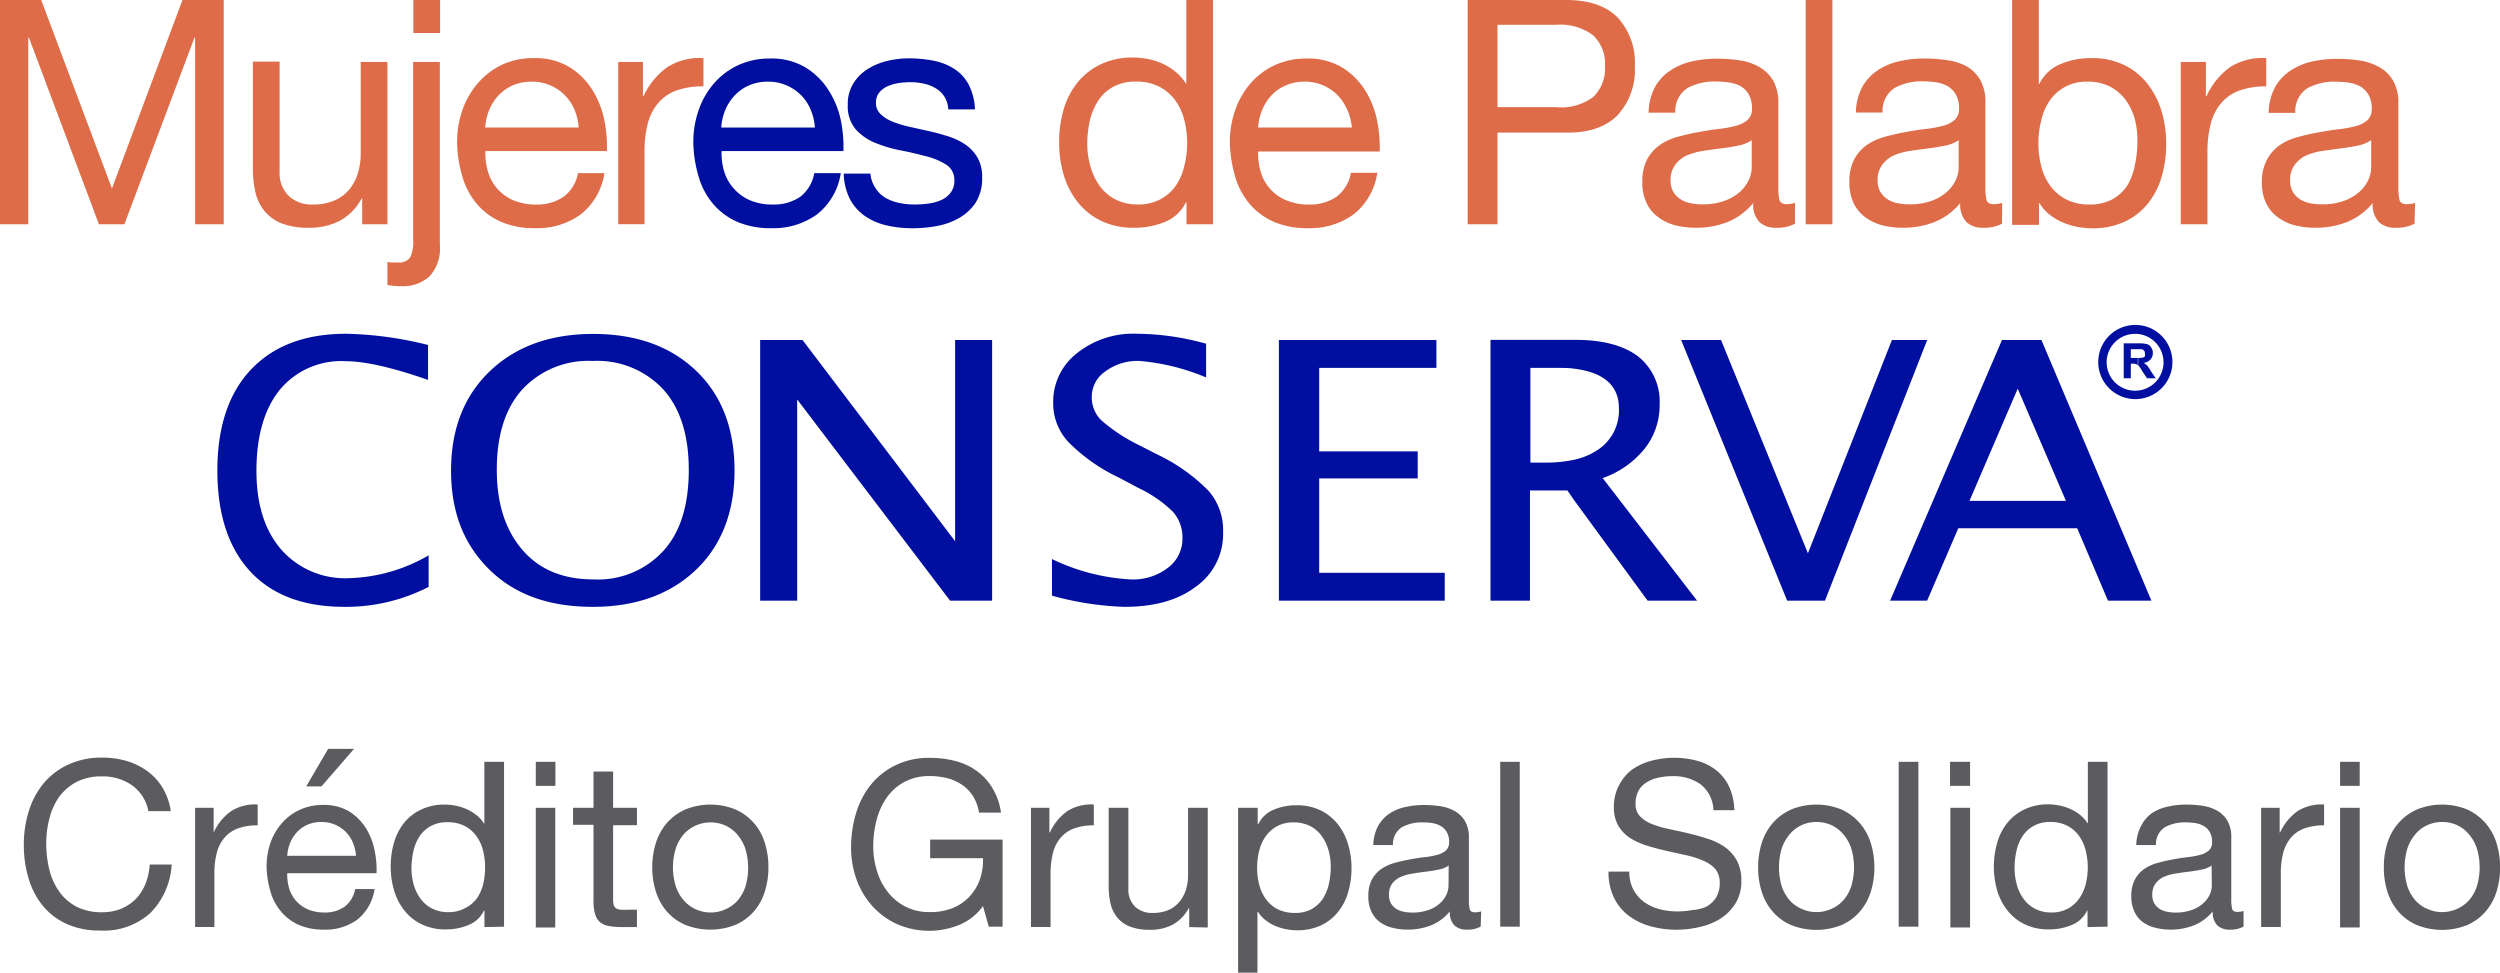 <svg xmlns="http://www.w3.org/2000/svg" viewBox="0 0 303.29 118"><defs><style>.cls-1,.cls-2{fill:#000f9f;}.cls-1{fill-rule:evenodd;}.cls-3{fill:#de6c49;}.cls-4{fill:#5c5b5f;}</style></defs><g id="Capa_2" data-name="Capa 2"><g id="Capa_1-2" data-name="Capa 1"><path class="cls-1" d="M247.66,41.25h-4.79L229.3,72.87h4.49l3.78-8.78H252l3.73,8.78H261Zm-2.88,19.51h-5.85l5.85-13.61,5.85,13.61Z"/><polygon class="cls-1" points="216.81 72.87 203.95 41.25 208.79 41.25 219.33 67.12 229.52 41.25 233.8 41.25 221.4 72.87 216.81 72.87"/><path class="cls-1" d="M194.43,58a11.3,11.3,0,0,0,5.1-3.58,8.45,8.45,0,0,0,1.81-5.34,7,7,0,0,0-2.62-5.85c-1.76-1.32-4.29-2-7.56-2H180.82V72.87h4.79V59.5h4.54l.8,1.16,8.93,12.21h6ZM191,55.77a16.65,16.65,0,0,1-3.78.35h-1.56V44.63h3.07c.81,0,1.62,0,2.27.1,3.59.45,5.4,2.07,5.4,4.79A5.71,5.71,0,0,1,194,54.46,8.25,8.25,0,0,1,191,55.77Z"/><polygon class="cls-1" points="155.15 72.87 155.15 41.25 174.26 41.25 174.26 44.63 160.04 44.63 160.04 54.76 171.99 54.76 171.99 58.04 160.04 58.04 160.04 69.49 175.27 69.49 175.27 72.87 155.15 72.87"/><path class="cls-1" d="M127.62,72.26V67.82a24.93,24.93,0,0,0,9.48,2.47,6.94,6.94,0,0,0,4.59-1.41,4.39,4.39,0,0,0,1.76-3.63,4.69,4.69,0,0,0-1.16-3.17,15.27,15.27,0,0,0-4.18-2.88l-2.37-1.26a21.52,21.52,0,0,1-6.15-4.34,6.84,6.84,0,0,1-1.82-4.74,7.45,7.45,0,0,1,2.87-6A10.94,10.94,0,0,1,138,40.49a31.64,31.64,0,0,1,8.32,1.21v4.09a26.56,26.56,0,0,0-8.07-2,6.5,6.5,0,0,0-4.14,1.26,3.71,3.71,0,0,0-1.66,3.08A3.88,3.88,0,0,0,133.62,51,20.67,20.67,0,0,0,138,53.91l2.47,1.26a21.79,21.79,0,0,1,6.15,4.38,7.23,7.23,0,0,1,1.76,5,7.81,7.81,0,0,1-3.27,6.6c-2.17,1.67-5.1,2.47-8.68,2.47A36.8,36.8,0,0,1,127.62,72.26Z"/><path class="cls-1" d="M259.35,41.65h.11a3.88,3.88,0,0,1,1,.1.8.8,0,0,1,.51.41,1,1,0,0,1,.2.65,1.08,1.08,0,0,1-.3.81,1.25,1.25,0,0,1-.81.4,2.75,2.75,0,0,1,.45.35c.1.16.26.36.46.71l.55.81h-1.06l-.6-.91a3.23,3.23,0,0,0-.46-.66v-.9a1.44,1.44,0,0,0,.56-.05.27.27,0,0,0,.25-.16.63.63,0,0,0,0-.3c0-.15,0-.3-.1-.35a.46.46,0,0,0-.3-.2h-.46Zm-1.71,4.24V41.65h1.71v.71h-.85v1.06h.85v.9h0a.43.43,0,0,0-.25-.15,1,1,0,0,0-.4-.05h-.2v1.77Z"/><path class="cls-2" d="M259.05,48.42a4.48,4.48,0,1,1,0-9,4.48,4.48,0,0,1,0,9Zm0-7.92a3.45,3.45,0,1,0,3.42,3.42A3.45,3.45,0,0,0,259.05,40.5Z"/><polygon class="cls-1" points="92.22 72.87 92.22 41.25 97.36 41.25 115.87 65.66 115.87 41.25 120.36 41.25 120.36 72.87 115.26 72.87 96.71 48.46 96.71 72.87 92.22 72.87"/><path class="cls-1" d="M84.47,45c-3.12-3-7.31-4.49-12.5-4.49h0c-5.2,0-9.38,1.51-12.51,4.49S54.72,52,54.72,57.08s1.56,9,4.69,12.06,7.31,4.48,12.51,4.48h0c5.19,0,9.38-1.51,12.5-4.48s4.69-7.06,4.69-12.06S87.6,48,84.47,45ZM80.54,66.76A10.75,10.75,0,0,1,72,70.29h0c-3.64,0-6.51-1.15-8.58-3.53S60.27,61.17,60.27,57s1-7.41,3.07-9.73a10.92,10.92,0,0,1,8.58-3.48h0a10.91,10.91,0,0,1,8.57,3.48c2.07,2.32,3.07,5.6,3.07,9.73S82.61,64.44,80.54,66.76Z"/><path class="cls-1" d="M52,71.2a21.92,21.92,0,0,1-10.23,2.42c-4.89,0-8.73-1.41-11.4-4.28s-4-7-4-12.26,1.36-9.38,4.08-12.25S37,40.49,42,40.49a44.2,44.2,0,0,1,9.93,1.36v4.24c-4.33-1.51-7.66-2.27-10-2.27a9.67,9.67,0,0,0-8,3.48c-1.86,2.32-2.82,5.6-2.82,9.83q0,6.06,3,9.53a10.31,10.31,0,0,0,8.22,3.48A20.22,20.22,0,0,0,52,67.37Z"/><path class="cls-3" d="M5,0l8.58,22.87L22.14,0h5V27.21H23.67V4.57h-.08l-8.5,22.64H12L3.51,4.57H3.43V27.21H0V0Z"/><path class="cls-3" d="M43.94,27.21V24.09h-.07a6.66,6.66,0,0,1-2.63,2.68,7.81,7.81,0,0,1-3.78.86,9,9,0,0,1-3.24-.51,5.27,5.27,0,0,1-2.09-1.47A5.52,5.52,0,0,1,31,23.38a12.53,12.53,0,0,1-.32-2.91v-13h3.24V20.85A3.86,3.86,0,0,0,35,23.74a4,4,0,0,0,2.93,1.07,6.48,6.48,0,0,0,2.57-.46,4.68,4.68,0,0,0,1.81-1.29,5.49,5.49,0,0,0,1.09-2,7.92,7.92,0,0,0,.36-2.45V7.51H47v19.7Z"/><path class="cls-3" d="M52.12,33.52a4.83,4.83,0,0,1-3.45,1.2A8.47,8.47,0,0,1,47,34.57V31.78l.32.06.29,0h.68a1.59,1.59,0,0,0,1.45-.59,4.1,4.1,0,0,0,.38-2.11V7.51h3.24V29.69A5.05,5.05,0,0,1,52.12,33.52ZM50.15,4V0h3.24V4Z"/><path class="cls-3" d="M70.47,26a9,9,0,0,1-5.57,1.68,10.05,10.05,0,0,1-4.09-.76,8.05,8.05,0,0,1-2.92-2.14,8.9,8.9,0,0,1-1.77-3.27,15.55,15.55,0,0,1-.67-4.16,11.74,11.74,0,0,1,.69-4.11A9.7,9.7,0,0,1,58.06,10,8.77,8.77,0,0,1,61,7.81a9,9,0,0,1,3.71-.76,8,8,0,0,1,4.37,1.09,8.62,8.62,0,0,1,2.78,2.76,11,11,0,0,1,1.45,3.66,16.06,16.06,0,0,1,.32,3.77H58.88a8,8,0,0,0,.31,2.46,5.47,5.47,0,0,0,1.1,2.06,5.67,5.67,0,0,0,1.94,1.43,6.84,6.84,0,0,0,2.79.53,5.64,5.64,0,0,0,3.37-.95A4.6,4.6,0,0,0,70.12,21h3.21A7.9,7.9,0,0,1,70.47,26ZM69.69,13.3a5.51,5.51,0,0,0-1.19-1.77,5.54,5.54,0,0,0-4-1.62,5.54,5.54,0,0,0-2.27.44,5.17,5.17,0,0,0-1.73,1.2,5.85,5.85,0,0,0-1.14,1.77,6.69,6.69,0,0,0-.5,2.15H70.2A6.68,6.68,0,0,0,69.69,13.3Z"/><path class="cls-3" d="M78,7.51v4.15h.08A8.72,8.72,0,0,1,81,8.12a7.29,7.29,0,0,1,4.34-1.07v3.43A9.32,9.32,0,0,0,82,11a5.28,5.28,0,0,0-2.21,1.57,6.45,6.45,0,0,0-1.22,2.49,13.74,13.74,0,0,0-.38,3.38v8.76H75V7.51Z"/><path class="cls-2" d="M99.13,26a9,9,0,0,1-5.57,1.68,10.14,10.14,0,0,1-4.1-.76,8.1,8.1,0,0,1-2.91-2.14,8.9,8.9,0,0,1-1.77-3.27,15.55,15.55,0,0,1-.67-4.16,11.74,11.74,0,0,1,.69-4.11A9.7,9.7,0,0,1,86.72,10a8.67,8.67,0,0,1,2.94-2.14,9,9,0,0,1,3.71-.76,8,8,0,0,1,4.36,1.09,8.56,8.56,0,0,1,2.79,2.76A11,11,0,0,1,102,14.56a16.06,16.06,0,0,1,.32,3.77H87.54a7.66,7.66,0,0,0,.31,2.46A5.47,5.47,0,0,0,89,22.85a5.67,5.67,0,0,0,1.94,1.43,6.84,6.84,0,0,0,2.79.53,5.64,5.64,0,0,0,3.37-.95A4.6,4.6,0,0,0,98.78,21H102A7.85,7.85,0,0,1,99.13,26ZM98.34,13.3a5.33,5.33,0,0,0-1.18-1.77,5.54,5.54,0,0,0-4-1.62,5.54,5.54,0,0,0-2.27.44,5.17,5.17,0,0,0-1.73,1.2A5.85,5.85,0,0,0,88,13.32a6.69,6.69,0,0,0-.5,2.15H98.86A6.45,6.45,0,0,0,98.34,13.3Z"/><path class="cls-2" d="M106.21,22.81a3.47,3.47,0,0,0,1.2,1.18,5.62,5.62,0,0,0,1.68.63,9.43,9.43,0,0,0,1.93.19,13,13,0,0,0,1.6-.11,6.11,6.11,0,0,0,1.54-.42,2.87,2.87,0,0,0,1.16-.9,2.33,2.33,0,0,0,.46-1.5,2.17,2.17,0,0,0-1-1.91,8.33,8.33,0,0,0-2.38-1c-1-.26-2-.51-3.11-.72a16.12,16.12,0,0,1-3.11-.92,6.44,6.44,0,0,1-2.38-1.65,4.37,4.37,0,0,1-.95-3,4.66,4.66,0,0,1,.67-2.55,5.33,5.33,0,0,1,1.71-1.73,7.92,7.92,0,0,1,2.36-1,11.22,11.22,0,0,1,2.61-.32,15.6,15.6,0,0,1,3.09.29,7.2,7.2,0,0,1,2.5,1,5.12,5.12,0,0,1,1.73,1.9,7.18,7.18,0,0,1,.76,3h-3.24a3.28,3.28,0,0,0-.49-1.58,3.33,3.33,0,0,0-1.07-1,4.83,4.83,0,0,0-1.43-.55,7.64,7.64,0,0,0-1.58-.17,10.61,10.61,0,0,0-1.47.11,5.18,5.18,0,0,0-1.35.4,2.65,2.65,0,0,0-1,.77,1.92,1.92,0,0,0-.38,1.23,1.82,1.82,0,0,0,.59,1.39,4.6,4.6,0,0,0,1.5.92,14,14,0,0,0,2.06.61l2.29.51c.81.18,1.61.4,2.38.65a7.91,7.91,0,0,1,2.06,1,5,5,0,0,1,1.45,1.58,4.67,4.67,0,0,1,.55,2.37,5.54,5.54,0,0,1-.74,3,5.81,5.81,0,0,1-2,1.9,8.18,8.18,0,0,1-2.7,1,16.08,16.08,0,0,1-3,.28,13.78,13.78,0,0,1-3.13-.34,7.71,7.71,0,0,1-2.63-1.13,5.76,5.76,0,0,1-1.83-2.05,7.13,7.13,0,0,1-.76-3.11h3.24A3.66,3.66,0,0,0,106.21,22.81Z"/><path class="cls-3" d="M143.94,27.21V24.54h-.07a4.79,4.79,0,0,1-2.52,2.37,9.63,9.63,0,0,1-3.77.72,8.87,8.87,0,0,1-4-.84,8.22,8.22,0,0,1-2.82-2.25,9.79,9.79,0,0,1-1.7-3.27,13.56,13.56,0,0,1-.57-4,13.83,13.83,0,0,1,.55-4,9.34,9.34,0,0,1,1.68-3.26,8.12,8.12,0,0,1,2.82-2.21,8.89,8.89,0,0,1,3.94-.82,9.7,9.7,0,0,1,1.64.15,9,9,0,0,1,1.76.52,7.58,7.58,0,0,1,1.65,1,5.2,5.2,0,0,1,1.32,1.47h.07V0h3.24V27.21Zm-11.64-7a7.13,7.13,0,0,0,1.11,2.34,5.39,5.39,0,0,0,1.9,1.64,5.76,5.76,0,0,0,2.73.61,5.38,5.38,0,0,0,4.65-2.34,7.06,7.06,0,0,0,1-2.39,11.15,11.15,0,0,0,.33-2.7,11.73,11.73,0,0,0-.34-2.8,7,7,0,0,0-1.09-2.38,5.56,5.56,0,0,0-1.93-1.66,6,6,0,0,0-2.85-.63,5.51,5.51,0,0,0-2.79.65,5.07,5.07,0,0,0-1.82,1.71,7.6,7.6,0,0,0-1,2.44,13.24,13.24,0,0,0-.3,2.82A10.14,10.14,0,0,0,132.3,20.22Z"/><path class="cls-3" d="M164.22,26a9,9,0,0,1-5.57,1.68,10.05,10.05,0,0,1-4.09-.76,8.05,8.05,0,0,1-2.92-2.14,8.9,8.9,0,0,1-1.77-3.27,16,16,0,0,1-.67-4.16,11.74,11.74,0,0,1,.69-4.11A9.87,9.87,0,0,1,151.81,10a8.77,8.77,0,0,1,2.94-2.14,9.08,9.08,0,0,1,3.71-.76,8,8,0,0,1,4.37,1.09,8.62,8.62,0,0,1,2.78,2.76,11,11,0,0,1,1.45,3.66,16.06,16.06,0,0,1,.32,3.77H152.63a8,8,0,0,0,.31,2.46A5.35,5.35,0,0,0,156,24.28a6.76,6.76,0,0,0,2.78.53,5.62,5.62,0,0,0,3.37-.95,4.61,4.61,0,0,0,1.74-2.9h3.2A7.86,7.86,0,0,1,164.22,26Zm-.78-12.65a5.45,5.45,0,0,0-2.94-3,5.38,5.38,0,0,0-2.23-.44,5.49,5.49,0,0,0-2.26.44,5.11,5.11,0,0,0-1.74,1.2,5.85,5.85,0,0,0-1.14,1.77,6.69,6.69,0,0,0-.5,2.15H164A6.68,6.68,0,0,0,163.44,13.3Z"/><path class="cls-3" d="M190,0c2.75,0,4.82.7,6.23,2.11A8,8,0,0,1,198.33,8a8.11,8.11,0,0,1-2.12,6c-1.41,1.42-3.48,2.12-6.23,2.09h-8.31V27.21h-3.62V0Zm-1.22,13a6.47,6.47,0,0,0,4.52-1.25A4.81,4.81,0,0,0,194.71,8a4.73,4.73,0,0,0-1.43-3.71,6.61,6.61,0,0,0-4.52-1.28h-7.09V13Z"/><path class="cls-3" d="M217.76,27.14a4.65,4.65,0,0,1-2.32.49,2.79,2.79,0,0,1-2-.7,3.05,3.05,0,0,1-.74-2.31,7.76,7.76,0,0,1-3.11,2.31,10.27,10.27,0,0,1-3.83.7,10.38,10.38,0,0,1-2.53-.3,5.86,5.86,0,0,1-2.08-1,4.44,4.44,0,0,1-1.39-1.69,5.64,5.64,0,0,1-.52-2.54,5.77,5.77,0,0,1,.57-2.74,5.2,5.2,0,0,1,1.51-1.74,7,7,0,0,1,2.13-1c.8-.22,1.62-.42,2.46-.57s1.74-.31,2.54-.4a13.6,13.6,0,0,0,2.11-.38,3.46,3.46,0,0,0,1.45-.72,1.75,1.75,0,0,0,.53-1.39,3.22,3.22,0,0,0-.4-1.72,2.71,2.71,0,0,0-1-1A4.11,4.11,0,0,0,209.7,10a11.51,11.51,0,0,0-1.54-.11,6.88,6.88,0,0,0-3.43.78,3.34,3.34,0,0,0-1.49,3H200a6.89,6.89,0,0,1,.76-3.08,5.62,5.62,0,0,1,1.83-2,7.69,7.69,0,0,1,2.61-1.13,13.68,13.68,0,0,1,3.14-.34,18.07,18.07,0,0,1,2.65.19,7,7,0,0,1,2.38.78,4.69,4.69,0,0,1,1.72,1.65,5.32,5.32,0,0,1,.65,2.78V22.57a7.53,7.53,0,0,0,.13,1.67c.09.35.39.53.89.53a4,4,0,0,0,1-.15ZM212.51,17a4.11,4.11,0,0,1-1.61.66c-.66.14-1.35.25-2.07.34s-1.46.19-2.19.3a8.62,8.62,0,0,0-2,.55A3.61,3.61,0,0,0,203.23,20a3,3,0,0,0-.56,1.91,2.6,2.6,0,0,0,.33,1.35,2.65,2.65,0,0,0,.84.89,3.41,3.41,0,0,0,1.2.49,6.69,6.69,0,0,0,1.44.15,7.75,7.75,0,0,0,2.75-.43,5.93,5.93,0,0,0,1.87-1.1,4.54,4.54,0,0,0,1.06-1.44,3.65,3.65,0,0,0,.35-1.46Z"/><path class="cls-3" d="M222.3,0V27.21h-3.24V0Z"/><path class="cls-3" d="M242.88,27.14a4.7,4.7,0,0,1-2.33.49,2.8,2.8,0,0,1-2-.7,3.09,3.09,0,0,1-.74-2.31,7.69,7.69,0,0,1-3.11,2.31,10.23,10.23,0,0,1-3.83.7,10.38,10.38,0,0,1-2.53-.3,5.94,5.94,0,0,1-2.08-1,4.54,4.54,0,0,1-1.39-1.69,5.78,5.78,0,0,1-.51-2.54,5.77,5.77,0,0,1,.57-2.74,5.07,5.07,0,0,1,1.5-1.74,7.16,7.16,0,0,1,2.14-1c.8-.22,1.62-.42,2.46-.57s1.73-.31,2.53-.4a13.74,13.74,0,0,0,2.12-.38,3.36,3.36,0,0,0,1.44-.72,1.76,1.76,0,0,0,.54-1.39,3.32,3.32,0,0,0-.4-1.72,2.79,2.79,0,0,0-1-1,4.25,4.25,0,0,0-1.41-.46,11.63,11.63,0,0,0-1.54-.11,6.83,6.83,0,0,0-3.43.78,3.3,3.3,0,0,0-1.49,3h-3.24a6.89,6.89,0,0,1,.76-3.08,5.81,5.81,0,0,1,1.83-2,7.69,7.69,0,0,1,2.61-1.13,13.77,13.77,0,0,1,3.15-.34,17.94,17.94,0,0,1,2.64.19A7.15,7.15,0,0,1,238.5,8a4.59,4.59,0,0,1,1.71,1.65,5.32,5.32,0,0,1,.65,2.78V22.57a7.53,7.53,0,0,0,.13,1.67c.09.35.39.53.9.53a4,4,0,0,0,1-.15ZM237.62,17a4.13,4.13,0,0,1-1.6.66c-.66.14-1.35.25-2.08.34l-2.19.3a8.39,8.39,0,0,0-2,.55A3.64,3.64,0,0,0,228.34,20a3,3,0,0,0-.55,1.91,2.6,2.6,0,0,0,.32,1.35,2.86,2.86,0,0,0,.84.89,3.41,3.41,0,0,0,1.2.49,6.79,6.79,0,0,0,1.45.15,7.73,7.73,0,0,0,2.74-.43,5.82,5.82,0,0,0,1.87-1.1,4.57,4.57,0,0,0,1.07-1.44,3.63,3.63,0,0,0,.34-1.46Z"/><path class="cls-3" d="M247.34,0V10.18h.07a4.9,4.9,0,0,1,2.52-2.39,9.46,9.46,0,0,1,3.77-.74,8.84,8.84,0,0,1,4,.84,8,8,0,0,1,2.82,2.27,10,10,0,0,1,1.7,3.29,13.56,13.56,0,0,1,.57,4,13.83,13.83,0,0,1-.55,4,9.34,9.34,0,0,1-1.68,3.26,7.84,7.84,0,0,1-2.82,2.19,9.18,9.18,0,0,1-3.94.8,9.85,9.85,0,0,1-1.62-.15,8.66,8.66,0,0,1-1.77-.5,7,7,0,0,1-1.66-.93,5.2,5.2,0,0,1-1.32-1.47h-.07v2.63H244.1V0ZM259,14.5a7.21,7.21,0,0,0-1.1-2.34A5.51,5.51,0,0,0,256,10.52a5.76,5.76,0,0,0-2.73-.61,5.34,5.34,0,0,0-4.64,2.34,6.92,6.92,0,0,0-1,2.38,11.33,11.33,0,0,0,0,5.51,7,7,0,0,0,1.08,2.38,5.56,5.56,0,0,0,1.93,1.66,6,6,0,0,0,2.86.63,5.58,5.58,0,0,0,2.8-.65,5.21,5.21,0,0,0,1.81-1.71A7.82,7.82,0,0,0,259,20a13.24,13.24,0,0,0,.3-2.82A10.14,10.14,0,0,0,259,14.5Z"/><path class="cls-3" d="M267.61,7.51v4.15h.08a8.78,8.78,0,0,1,2.89-3.54,7.34,7.34,0,0,1,4.35-1.07v3.43a9.32,9.32,0,0,0-3.32.53,5.28,5.28,0,0,0-2.21,1.57,6.45,6.45,0,0,0-1.22,2.49,13.74,13.74,0,0,0-.38,3.38v8.76h-3.24V7.51Z"/><path class="cls-3" d="M292.92,27.14a4.72,4.72,0,0,1-2.33.49,2.79,2.79,0,0,1-2-.7,3.09,3.09,0,0,1-.74-2.31,7.76,7.76,0,0,1-3.11,2.31,10.23,10.23,0,0,1-3.83.7,10.38,10.38,0,0,1-2.53-.3,5.94,5.94,0,0,1-2.08-1,4.54,4.54,0,0,1-1.39-1.69,5.78,5.78,0,0,1-.51-2.54A5.77,5.77,0,0,1,275,19.4a5.07,5.07,0,0,1,1.5-1.74,7,7,0,0,1,2.14-1c.8-.22,1.62-.42,2.45-.57s1.74-.31,2.54-.4a13.6,13.6,0,0,0,2.11-.38,3.35,3.35,0,0,0,1.45-.72,1.76,1.76,0,0,0,.54-1.39,3.32,3.32,0,0,0-.4-1.72,2.79,2.79,0,0,0-1-1,4.25,4.25,0,0,0-1.41-.46,11.66,11.66,0,0,0-1.55-.11,6.88,6.88,0,0,0-3.43.78,3.31,3.31,0,0,0-1.48,3h-3.24a6.89,6.89,0,0,1,.76-3.08,5.81,5.81,0,0,1,1.83-2,7.69,7.69,0,0,1,2.61-1.13,13.74,13.74,0,0,1,3.14-.34,18,18,0,0,1,2.65.19,7,7,0,0,1,2.38.78,4.54,4.54,0,0,1,1.72,1.65,5.32,5.32,0,0,1,.65,2.78V22.57a7.53,7.53,0,0,0,.13,1.67c.09.35.39.53.9.53a4,4,0,0,0,1-.15ZM287.66,17a4.13,4.13,0,0,1-1.6.66c-.66.14-1.35.25-2.08.34l-2.19.3a8.39,8.39,0,0,0-2,.55A3.64,3.64,0,0,0,278.38,20a3,3,0,0,0-.55,1.91,2.6,2.6,0,0,0,.32,1.35,2.75,2.75,0,0,0,.84.89,3.41,3.41,0,0,0,1.2.49,6.79,6.79,0,0,0,1.45.15,7.73,7.73,0,0,0,2.74-.43,5.82,5.82,0,0,0,1.87-1.1,4.57,4.57,0,0,0,1.07-1.44,3.8,3.8,0,0,0,.34-1.46Z"/><path class="cls-4" d="M16,95.26a6.14,6.14,0,0,0-3.64-1.07,6.5,6.5,0,0,0-3.07.67,6.17,6.17,0,0,0-2.11,1.81A7.88,7.88,0,0,0,6,99.27a11.65,11.65,0,0,0-.39,3A13.1,13.1,0,0,0,6,105.55a7.65,7.65,0,0,0,1.22,2.66A6,6,0,0,0,9.29,110a6.71,6.71,0,0,0,3.09.67,6,6,0,0,0,2.35-.44,5.44,5.44,0,0,0,1.77-1.2,5.7,5.7,0,0,0,1.16-1.84,7.79,7.79,0,0,0,.51-2.31h2.66a9.08,9.08,0,0,1-2.61,5.9,8.42,8.42,0,0,1-6.06,2.11,9.69,9.69,0,0,1-4.07-.8,8,8,0,0,1-2.9-2.21,9.48,9.48,0,0,1-1.72-3.31,13.92,13.92,0,0,1-.58-4.1,13.4,13.4,0,0,1,.62-4.11A9.71,9.71,0,0,1,5.32,95a8.51,8.51,0,0,1,3-2.26,9.59,9.59,0,0,1,4.08-.83,10.37,10.37,0,0,1,3,.42,8.12,8.12,0,0,1,2.5,1.24,6.83,6.83,0,0,1,1.82,2,7.47,7.47,0,0,1,1,2.83H18A4.94,4.94,0,0,0,16,95.26Z"/><path class="cls-4" d="M25.92,98V101h0a6.39,6.39,0,0,1,2.14-2.61,5.43,5.43,0,0,1,3.2-.79v2.53a6.84,6.84,0,0,0-2.45.39,3.88,3.88,0,0,0-1.62,1.16,4.49,4.49,0,0,0-.9,1.83,9.87,9.87,0,0,0-.28,2.49v6.46H23.67V98Z"/><path class="cls-4" d="M43.38,111.54a6.54,6.54,0,0,1-4.1,1.24,7.57,7.57,0,0,1-3-.56,6,6,0,0,1-2.14-1.58,6.54,6.54,0,0,1-1.31-2.41,11.8,11.8,0,0,1-.49-3.06,8.93,8.93,0,0,1,.5-3,7.28,7.28,0,0,1,1.42-2.38,6.32,6.32,0,0,1,2.16-1.57,6.56,6.56,0,0,1,2.74-.57,6,6,0,0,1,3.22.8,6.55,6.55,0,0,1,2,2,7.94,7.94,0,0,1,1.06,2.7,11.25,11.25,0,0,1,.24,2.78H34.85a5.69,5.69,0,0,0,.22,1.81,4.16,4.16,0,0,0,.81,1.51,4.22,4.22,0,0,0,1.44,1.06,5,5,0,0,0,2,.39,4.09,4.09,0,0,0,2.48-.7,3.4,3.4,0,0,0,1.28-2.14h2.36A5.79,5.79,0,0,1,43.38,111.54Zm-.57-9.32a4.28,4.28,0,0,0-.87-1.31,4.36,4.36,0,0,0-1.3-.87A4.14,4.14,0,0,0,39,99.72a4.25,4.25,0,0,0-1.67.32,3.87,3.87,0,0,0-1.28.89,4.4,4.4,0,0,0-.84,1.3,4.73,4.73,0,0,0-.36,1.59h8.34A5.06,5.06,0,0,0,42.81,102.22Zm-3-11.37L37.15,95.4H39l3.95-4.55Z"/><path class="cls-4" d="M58.77,112.47v-2h-.06a3.46,3.46,0,0,1-1.85,1.74,7,7,0,0,1-2.78.54,6.55,6.55,0,0,1-2.93-.62,5.87,5.87,0,0,1-2.08-1.66,7.17,7.17,0,0,1-1.25-2.41,10,10,0,0,1-.42-2.92,10.25,10.25,0,0,1,.4-2.92A7,7,0,0,1,49,99.85a5.79,5.79,0,0,1,2.08-1.63,6.48,6.48,0,0,1,2.9-.61,6.61,6.61,0,0,1,1.21.12,5.73,5.73,0,0,1,1.29.38,5.14,5.14,0,0,1,1.22.7,3.73,3.73,0,0,1,1,1.08h.06V92.42h2.39v20Zm-8.58-5.15A5.26,5.26,0,0,0,51,109a3.91,3.91,0,0,0,1.4,1.21,4.26,4.26,0,0,0,2,.45,4.09,4.09,0,0,0,2-.48A4,4,0,0,0,57.84,109a5.15,5.15,0,0,0,.78-1.75,9,9,0,0,0,.23-2,8.24,8.24,0,0,0-.25-2.06,5,5,0,0,0-.8-1.75,4,4,0,0,0-1.42-1.23,4.4,4.4,0,0,0-2.1-.46,4.06,4.06,0,0,0-2.05.48,3.89,3.89,0,0,0-1.35,1.26,5.45,5.45,0,0,0-.73,1.8,9.54,9.54,0,0,0-.23,2.08A7.39,7.39,0,0,0,50.19,107.32Z"/><path class="cls-4" d="M65,95.34V92.42h2.38v2.92ZM67.36,98v14.52H65V98Z"/><path class="cls-4" d="M77.27,98v2.11H74.38v9a2.4,2.4,0,0,0,.07.67.76.76,0,0,0,.27.4,1.23,1.23,0,0,0,.55.18,7.46,7.46,0,0,0,.91,0h1.09v2.11H75.45a8.09,8.09,0,0,1-1.59-.13,2.3,2.3,0,0,1-1.06-.46,1.93,1.93,0,0,1-.61-1A5.52,5.52,0,0,1,72,109.3v-9.24H69.52V98H72V93.6h2.38V98Z"/><path class="cls-4" d="M79.58,102.23a6.92,6.92,0,0,1,1.34-2.41,6.51,6.51,0,0,1,2.22-1.62,8.13,8.13,0,0,1,6.08,0,6.43,6.43,0,0,1,3.55,4,9.7,9.7,0,0,1,.45,3,9.54,9.54,0,0,1-.45,3,6.57,6.57,0,0,1-1.34,2.4,6.26,6.26,0,0,1-2.21,1.6,8.26,8.26,0,0,1-6.08,0,6.21,6.21,0,0,1-2.22-1.6,6.87,6.87,0,0,1-1.34-2.4,9.54,9.54,0,0,1-.45-3A9.7,9.7,0,0,1,79.58,102.23ZM82,107.57a4.89,4.89,0,0,0,1,1.71,4.31,4.31,0,0,0,3.21,1.42,4.2,4.2,0,0,0,1.75-.37,4.15,4.15,0,0,0,1.45-1,5.06,5.06,0,0,0,1-1.71,8,8,0,0,0,0-4.69,5.26,5.26,0,0,0-1-1.73,4.21,4.21,0,0,0-1.45-1.07,4.46,4.46,0,0,0-3.51,0A4.31,4.31,0,0,0,83,101.15a5.07,5.07,0,0,0-1,1.73,7.82,7.82,0,0,0,0,4.69Z"/><path class="cls-4" d="M116.31,112.23a9.72,9.72,0,0,1-7.53-.14,9.06,9.06,0,0,1-3-2.23,9.68,9.68,0,0,1-1.89-3.23,11.3,11.3,0,0,1-.64-3.79,14.3,14.3,0,0,1,.6-4.17,10.14,10.14,0,0,1,1.8-3.47,8.7,8.7,0,0,1,3-2.37,9.22,9.22,0,0,1,4.17-.89,12.18,12.18,0,0,1,3.07.38,7.72,7.72,0,0,1,2.58,1.19,7,7,0,0,1,1.91,2.07,8.05,8.05,0,0,1,1.06,3h-2.67a5.3,5.3,0,0,0-.73-2,4.76,4.76,0,0,0-1.32-1.36,5.9,5.9,0,0,0-1.78-.81,8.61,8.61,0,0,0-2.12-.26,6.34,6.34,0,0,0-3.14.73,6.25,6.25,0,0,0-2.13,1.92,8.47,8.47,0,0,0-1.22,2.73,12.6,12.6,0,0,0-.39,3.13,10,10,0,0,0,.45,3,7.5,7.5,0,0,0,1.32,2.56,6.45,6.45,0,0,0,2.14,1.77,6.37,6.37,0,0,0,3,.66,7.14,7.14,0,0,0,2.78-.51,5.74,5.74,0,0,0,2-1.39,5.89,5.89,0,0,0,1.25-2.07,7,7,0,0,0,.37-2.57h-6.41v-2.25h8.79v10.56h-1.68l-.7-2.5A6.69,6.69,0,0,1,116.31,112.23Z"/><path class="cls-4" d="M127.31,98V101h.06a6.46,6.46,0,0,1,2.13-2.61,5.44,5.44,0,0,1,3.2-.79v2.53a6.82,6.82,0,0,0-2.44.39,3.91,3.91,0,0,0-1.63,1.16,4.76,4.76,0,0,0-.9,1.83,10.35,10.35,0,0,0-.28,2.49v6.46h-2.38V98Z"/><path class="cls-4" d="M144.27,112.47v-2.3h-.05a5,5,0,0,1-1.94,2,5.82,5.82,0,0,1-2.78.63,6.58,6.58,0,0,1-2.39-.38,3.77,3.77,0,0,1-1.54-1.08,4.17,4.17,0,0,1-.83-1.67,9,9,0,0,1-.24-2.15V98h2.39v9.83a2.88,2.88,0,0,0,.78,2.13,2.92,2.92,0,0,0,2.17.79,4.73,4.73,0,0,0,1.89-.34,3.52,3.52,0,0,0,1.34-1,4.26,4.26,0,0,0,.8-1.45,6.09,6.09,0,0,0,.26-1.81V98h2.39v14.52Z"/><path class="cls-4" d="M152.58,98v2h.06a3.57,3.57,0,0,1,1.85-1.76,7,7,0,0,1,2.78-.55,6.57,6.57,0,0,1,2.94.62,6.08,6.08,0,0,1,2.08,1.67,7.37,7.37,0,0,1,1.25,2.43,10,10,0,0,1,.42,2.92,10.25,10.25,0,0,1-.41,2.92,6.68,6.68,0,0,1-1.24,2.4,5.82,5.82,0,0,1-2.07,1.62,6.84,6.84,0,0,1-2.91.59,7.63,7.63,0,0,1-1.19-.11,6.93,6.93,0,0,1-1.31-.37,5.1,5.1,0,0,1-1.22-.69,3.88,3.88,0,0,1-1-1.08h-.06V118H150.2V98Zm8.58,5.15a5.25,5.25,0,0,0-.81-1.72,4,4,0,0,0-1.4-1.21,4.31,4.31,0,0,0-2-.45,4.06,4.06,0,0,0-2.05.48,4.14,4.14,0,0,0-1.38,1.25,5.33,5.33,0,0,0-.77,1.75,8.42,8.42,0,0,0-.24,2,8.24,8.24,0,0,0,.25,2.06,5.2,5.2,0,0,0,.8,1.75,4.13,4.13,0,0,0,1.42,1.23,4.54,4.54,0,0,0,2.11.46,4.05,4.05,0,0,0,2.06-.48,4,4,0,0,0,1.34-1.26,5.67,5.67,0,0,0,.73-1.8,9.47,9.47,0,0,0,.22-2.08A7.39,7.39,0,0,0,161.16,103.1Z"/><path class="cls-4" d="M179.63,112.41a3.35,3.35,0,0,1-1.72.37,2.08,2.08,0,0,1-1.47-.52,2.24,2.24,0,0,1-.55-1.7,5.69,5.69,0,0,1-2.29,1.7,7.68,7.68,0,0,1-2.82.52,7.6,7.6,0,0,1-1.87-.23,4.3,4.3,0,0,1-1.53-.7,3.31,3.31,0,0,1-1-1.25,4.24,4.24,0,0,1-.38-1.87,4.29,4.29,0,0,1,.42-2,3.72,3.72,0,0,1,1.11-1.28,5.29,5.29,0,0,1,1.57-.74,18.29,18.29,0,0,1,1.81-.42c.66-.13,1.28-.23,1.87-.3a8.93,8.93,0,0,0,1.56-.28,2.68,2.68,0,0,0,1.07-.53,1.31,1.31,0,0,0,.39-1,2.35,2.35,0,0,0-.3-1.26,2,2,0,0,0-.75-.73,3.18,3.18,0,0,0-1-.34,9,9,0,0,0-1.14-.08,5,5,0,0,0-2.53.58,2.43,2.43,0,0,0-1.09,2.17h-2.39a5.27,5.27,0,0,1,.56-2.27,4.37,4.37,0,0,1,1.35-1.51,5.53,5.53,0,0,1,1.92-.82,10.12,10.12,0,0,1,2.32-.26,14,14,0,0,1,1.95.14,5.29,5.29,0,0,1,1.76.58,3.35,3.35,0,0,1,1.26,1.22,3.85,3.85,0,0,1,.48,2v7.46a5.24,5.24,0,0,0,.1,1.23q.09.39.66.39a3.16,3.16,0,0,0,.73-.11ZM175.75,105a3,3,0,0,1-1.18.49c-.48.1-1,.19-1.53.25s-1.07.14-1.61.23a5.56,5.56,0,0,0-1.46.4,2.66,2.66,0,0,0-1.06.8,2.21,2.21,0,0,0-.4,1.41,2,2,0,0,0,.23,1,2.06,2.06,0,0,0,.62.66,2.73,2.73,0,0,0,.89.36,5.17,5.17,0,0,0,1.07.11,5.82,5.82,0,0,0,2-.32,4,4,0,0,0,1.37-.81,3.23,3.23,0,0,0,.79-1.06,2.64,2.64,0,0,0,.25-1.08Z"/><path class="cls-4" d="M184.37,92.42v20H182v-20Z"/><path class="cls-4" d="M206.32,95.16a5.65,5.65,0,0,0-3.42-1,7.58,7.58,0,0,0-1.65.17,4.34,4.34,0,0,0-1.45.56,2.91,2.91,0,0,0-1,1,3.29,3.29,0,0,0-.38,1.64,2.1,2.1,0,0,0,.55,1.51,4.14,4.14,0,0,0,1.46.94,12.92,12.92,0,0,0,2.06.6c.77.16,1.55.33,2.35.52s1.58.41,2.34.66a7.69,7.69,0,0,1,2.07,1,5.18,5.18,0,0,1,1.46,1.63,5.1,5.1,0,0,1,.54,2.47,5,5,0,0,1-.71,2.74,5.94,5.94,0,0,1-1.84,1.86,8.1,8.1,0,0,1-2.51,1,12,12,0,0,1-2.77.33,11.82,11.82,0,0,1-3.19-.42,7.91,7.91,0,0,1-2.64-1.28,6,6,0,0,1-1.79-2.19,7,7,0,0,1-.66-3.16h2.52a4.64,4.64,0,0,0,.49,2.18,4.59,4.59,0,0,0,1.3,1.5,5.5,5.5,0,0,0,1.86.87,8.49,8.49,0,0,0,2.19.28,10.28,10.28,0,0,0,1.82-.17A5.16,5.16,0,0,0,207,110a3.36,3.36,0,0,0,1.18-1.1,3.29,3.29,0,0,0,.45-1.8,2.58,2.58,0,0,0-.55-1.69,4,4,0,0,0-1.46-1,10.94,10.94,0,0,0-2.07-.66l-2.34-.52c-.8-.18-1.58-.38-2.34-.62a8.5,8.5,0,0,1-2.07-.92,4.52,4.52,0,0,1-1.46-1.49,4.44,4.44,0,0,1-.55-2.29,5.35,5.35,0,0,1,.62-2.63A5.51,5.51,0,0,1,198,93.36a7.48,7.48,0,0,1,2.34-1.07,10.84,10.84,0,0,1,5.54,0,6.39,6.39,0,0,1,2.32,1.15,5.48,5.48,0,0,1,1.57,2,7.13,7.13,0,0,1,.63,2.85h-2.53A4.16,4.16,0,0,0,206.32,95.16Z"/><path class="cls-4" d="M213.74,102.23a6.78,6.78,0,0,1,1.35-2.41,6.51,6.51,0,0,1,2.22-1.62,8.13,8.13,0,0,1,6.08,0,6.52,6.52,0,0,1,2.2,1.62,6.78,6.78,0,0,1,1.35,2.41,9.7,9.7,0,0,1,.45,3,9.54,9.54,0,0,1-.45,3,6.74,6.74,0,0,1-1.35,2.4,6.22,6.22,0,0,1-2.2,1.6,8.26,8.26,0,0,1-6.08,0,6.21,6.21,0,0,1-2.22-1.6,6.74,6.74,0,0,1-1.35-2.4,9.54,9.54,0,0,1-.45-3A9.7,9.7,0,0,1,213.74,102.23Zm2.43,5.34a5.06,5.06,0,0,0,1,1.71,4.06,4.06,0,0,0,1.45,1,4.16,4.16,0,0,0,1.75.37,4.24,4.24,0,0,0,1.76-.37,4.12,4.12,0,0,0,1.44-1,4.9,4.9,0,0,0,1-1.71,8,8,0,0,0,0-4.69,5.09,5.09,0,0,0-1-1.73,4.17,4.17,0,0,0-1.44-1.07,4.4,4.4,0,0,0-1.76-.36,4.32,4.32,0,0,0-1.75.36,4.12,4.12,0,0,0-1.45,1.07,5.26,5.26,0,0,0-1,1.73,8,8,0,0,0,0,4.69Z"/><path class="cls-4" d="M232.73,92.42v20h-2.39v-20Z"/><path class="cls-4" d="M236.57,95.34V92.42H239v2.92ZM239,98v14.52h-2.39V98Z"/><path class="cls-4" d="M253.25,112.47v-2h-.05a3.52,3.52,0,0,1-1.86,1.74,7,7,0,0,1-2.78.54,6.55,6.55,0,0,1-2.93-.62,5.87,5.87,0,0,1-2.08-1.66,7.17,7.17,0,0,1-1.25-2.41,10.48,10.48,0,0,1,0-5.84,6.82,6.82,0,0,1,1.23-2.4,5.88,5.88,0,0,1,2.08-1.63,6.5,6.5,0,0,1,2.91-.61,6.59,6.59,0,0,1,1.2.12,6,6,0,0,1,1.3.38,5.34,5.34,0,0,1,1.22.7,4,4,0,0,1,1,1.08h.05V92.42h2.39v20Zm-8.58-5.15a5.26,5.26,0,0,0,.82,1.72,3.91,3.91,0,0,0,1.4,1.21,4.26,4.26,0,0,0,2,.45,4.09,4.09,0,0,0,2-.48,4,4,0,0,0,1.37-1.25,5.15,5.15,0,0,0,.78-1.75,8.42,8.42,0,0,0,.24-2,8.25,8.25,0,0,0-.26-2.06,5,5,0,0,0-.8-1.75,4,4,0,0,0-1.42-1.23,4.4,4.4,0,0,0-2.1-.46,4.06,4.06,0,0,0-2,.48,3.89,3.89,0,0,0-1.35,1.26,5.45,5.45,0,0,0-.73,1.8,9.54,9.54,0,0,0-.22,2.08A7.8,7.8,0,0,0,244.67,107.32Z"/><path class="cls-4" d="M272.18,112.41a3.29,3.29,0,0,1-1.71.37,2.1,2.1,0,0,1-1.48-.52,2.28,2.28,0,0,1-.55-1.7,5.62,5.62,0,0,1-2.29,1.7,7.68,7.68,0,0,1-2.82.52,7.46,7.46,0,0,1-1.86-.23,4.3,4.3,0,0,1-1.53-.7,3.24,3.24,0,0,1-1-1.25,4.24,4.24,0,0,1-.38-1.87,4.29,4.29,0,0,1,.42-2,3.72,3.72,0,0,1,1.11-1.28,5.29,5.29,0,0,1,1.57-.74,18.29,18.29,0,0,1,1.81-.42c.66-.13,1.28-.23,1.87-.3a8.93,8.93,0,0,0,1.56-.28,2.62,2.62,0,0,0,1.07-.53,1.31,1.31,0,0,0,.39-1,2.45,2.45,0,0,0-.29-1.26,2,2,0,0,0-.76-.73,3.18,3.18,0,0,0-1-.34,8.86,8.86,0,0,0-1.14-.08,5,5,0,0,0-2.53.58,2.45,2.45,0,0,0-1.09,2.17h-2.39a5.27,5.27,0,0,1,.56-2.27A4.37,4.37,0,0,1,261,98.69a5.5,5.5,0,0,1,1.93-.82,10,10,0,0,1,2.31-.26,14,14,0,0,1,1.95.14,5.29,5.29,0,0,1,1.76.58,3.35,3.35,0,0,1,1.26,1.22,3.85,3.85,0,0,1,.48,2v7.46a5.24,5.24,0,0,0,.1,1.23q.09.39.66.39a3.16,3.16,0,0,0,.73-.11ZM268.3,105a3,3,0,0,1-1.18.49c-.48.1-1,.19-1.53.25s-1.07.14-1.61.23a5.67,5.67,0,0,0-1.46.4,2.63,2.63,0,0,0-1,.8,2.15,2.15,0,0,0-.41,1.41,1.91,1.91,0,0,0,.24,1,2,2,0,0,0,.61.66,2.73,2.73,0,0,0,.89.36,5.24,5.24,0,0,0,1.07.11,5.78,5.78,0,0,0,2-.32,4,4,0,0,0,1.37-.81,3.23,3.23,0,0,0,.79-1.06,2.64,2.64,0,0,0,.25-1.08Z"/><path class="cls-4" d="M276.56,98V101h.05a6.47,6.47,0,0,1,2.14-2.61,5.43,5.43,0,0,1,3.2-.79v2.53a6.79,6.79,0,0,0-2.44.39,3.85,3.85,0,0,0-1.63,1.16,4.76,4.76,0,0,0-.9,1.83,9.87,9.87,0,0,0-.28,2.49v6.46h-2.39V98Z"/><path class="cls-4" d="M283.89,95.34V92.42h2.38v2.92ZM286.27,98v14.52h-2.38V98Z"/><path class="cls-4" d="M289.64,102.23A6.78,6.78,0,0,1,291,99.82a6.51,6.51,0,0,1,2.22-1.62,8.13,8.13,0,0,1,6.08,0,6.52,6.52,0,0,1,2.2,1.62,6.78,6.78,0,0,1,1.35,2.41,9.7,9.7,0,0,1,.45,3,9.54,9.54,0,0,1-.45,3,6.74,6.74,0,0,1-1.35,2.4,6.22,6.22,0,0,1-2.2,1.6,8.26,8.26,0,0,1-6.08,0,6.21,6.21,0,0,1-2.22-1.6,6.74,6.74,0,0,1-1.35-2.4,9.54,9.54,0,0,1-.45-3A9.7,9.7,0,0,1,289.64,102.23Zm2.43,5.34a5.06,5.06,0,0,0,1,1.71,4.06,4.06,0,0,0,1.45,1,4.16,4.16,0,0,0,1.75.37,4.24,4.24,0,0,0,1.76-.37,4.12,4.12,0,0,0,1.44-1,4.9,4.9,0,0,0,1-1.71,8,8,0,0,0,0-4.69,5.09,5.09,0,0,0-1-1.73,4.17,4.17,0,0,0-1.44-1.07,4.4,4.4,0,0,0-1.76-.36,4.32,4.32,0,0,0-1.75.36,4.12,4.12,0,0,0-1.45,1.07,5.26,5.26,0,0,0-1,1.73,8,8,0,0,0,0,4.69Z"/></g></g></svg>